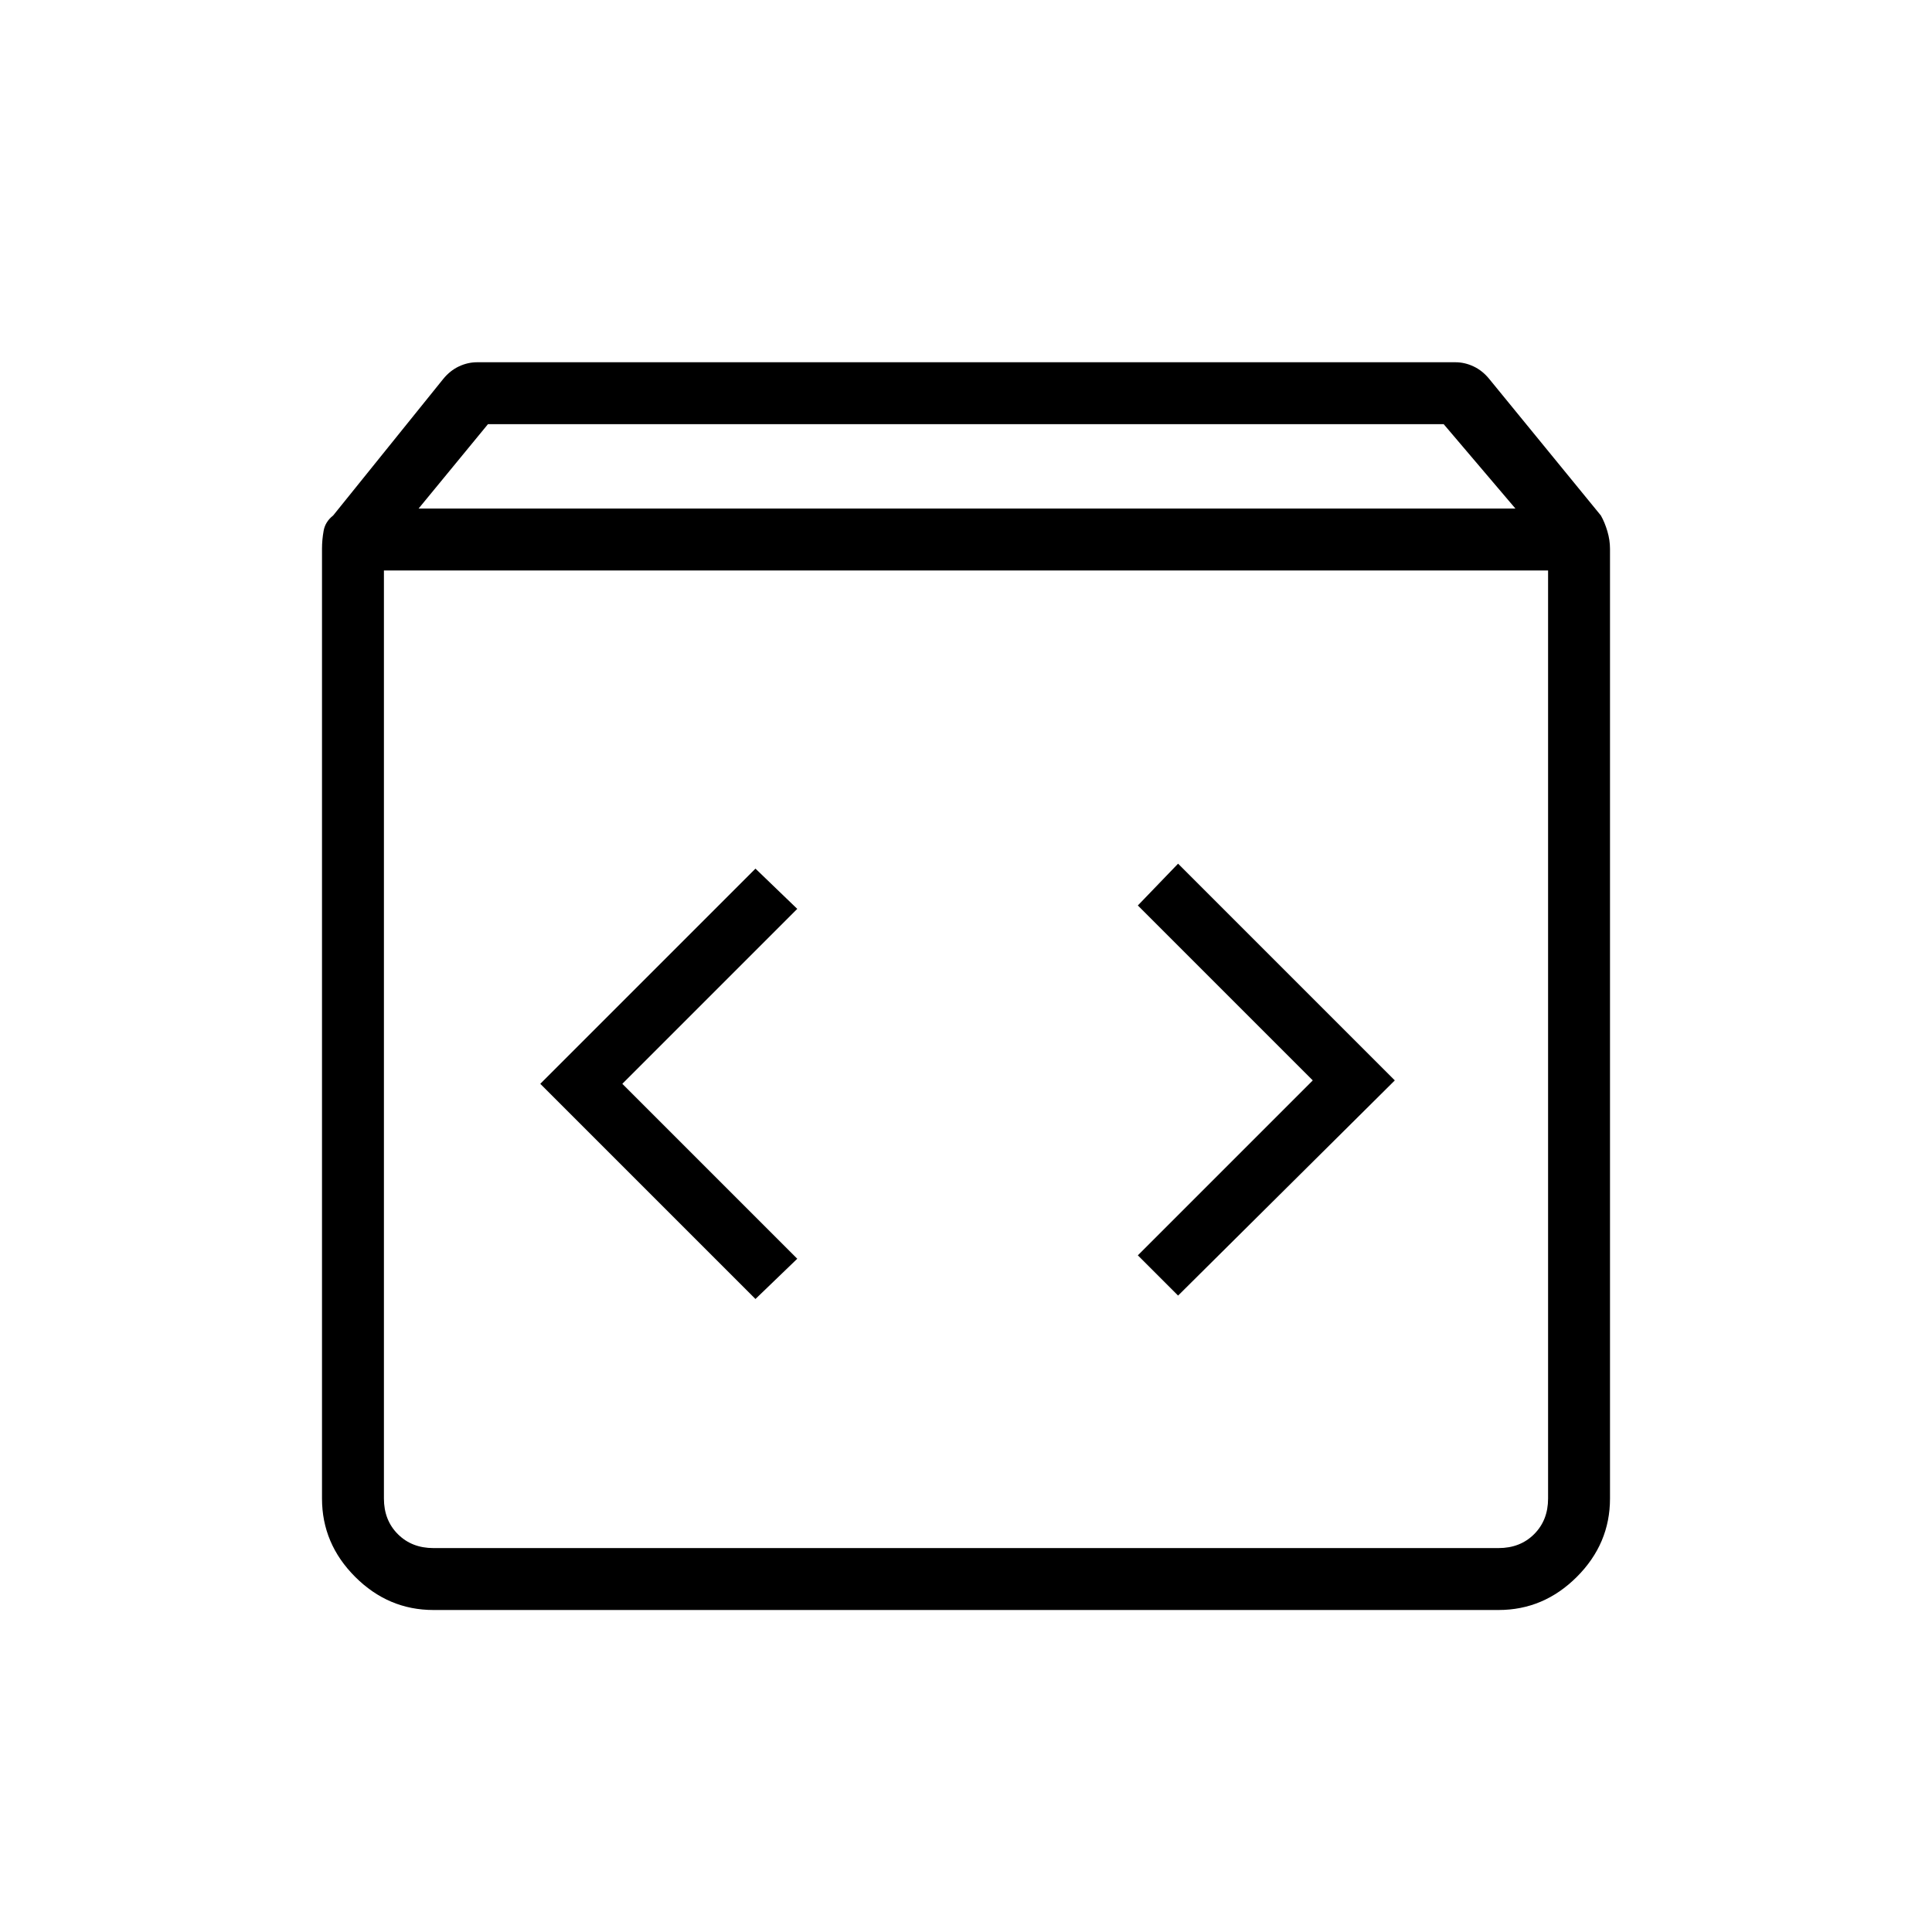 <svg xmlns="http://www.w3.org/2000/svg" height="48" viewBox="0 -960 960 960" width="48"><path d="M215.384-160q-22.442 0-38.913-16.471Q160-192.942 160-215.384v-471.924q0-4.415.807-8.935.808-4.519 4.731-7.603l54.693-67.847q3.379-4.153 7.783-6.23 4.404-2.077 9.063-2.077h486.077q4.659 0 9.063 2.077 4.404 2.077 7.783 6.23l55.462 67.847q1.923 3.384 3.231 7.807 1.307 4.423 1.307 8.731v471.924q0 22.442-16.471 38.913Q767.058-160 744.616-160H215.384ZM208-707.308h545l-35.64-41.923H242.461L208-707.308Zm7.384 516.539h529.232q10.769 0 17.692-6.923t6.923-17.692v-461.154H190.769v461.154q0 10.769 6.923 17.692t17.692 6.923Zm370.001-125.462 107.692-106.923-107.692-107.692-20 20.769 86.923 86.923-86.923 86.923 20 20Zm-210 1.693 20.769-20-86.923-86.924 86.923-86.923-20.769-20-106.924 106.923 106.924 106.924ZM190.769-190.769v-485.769 485.769Z"/></svg>
